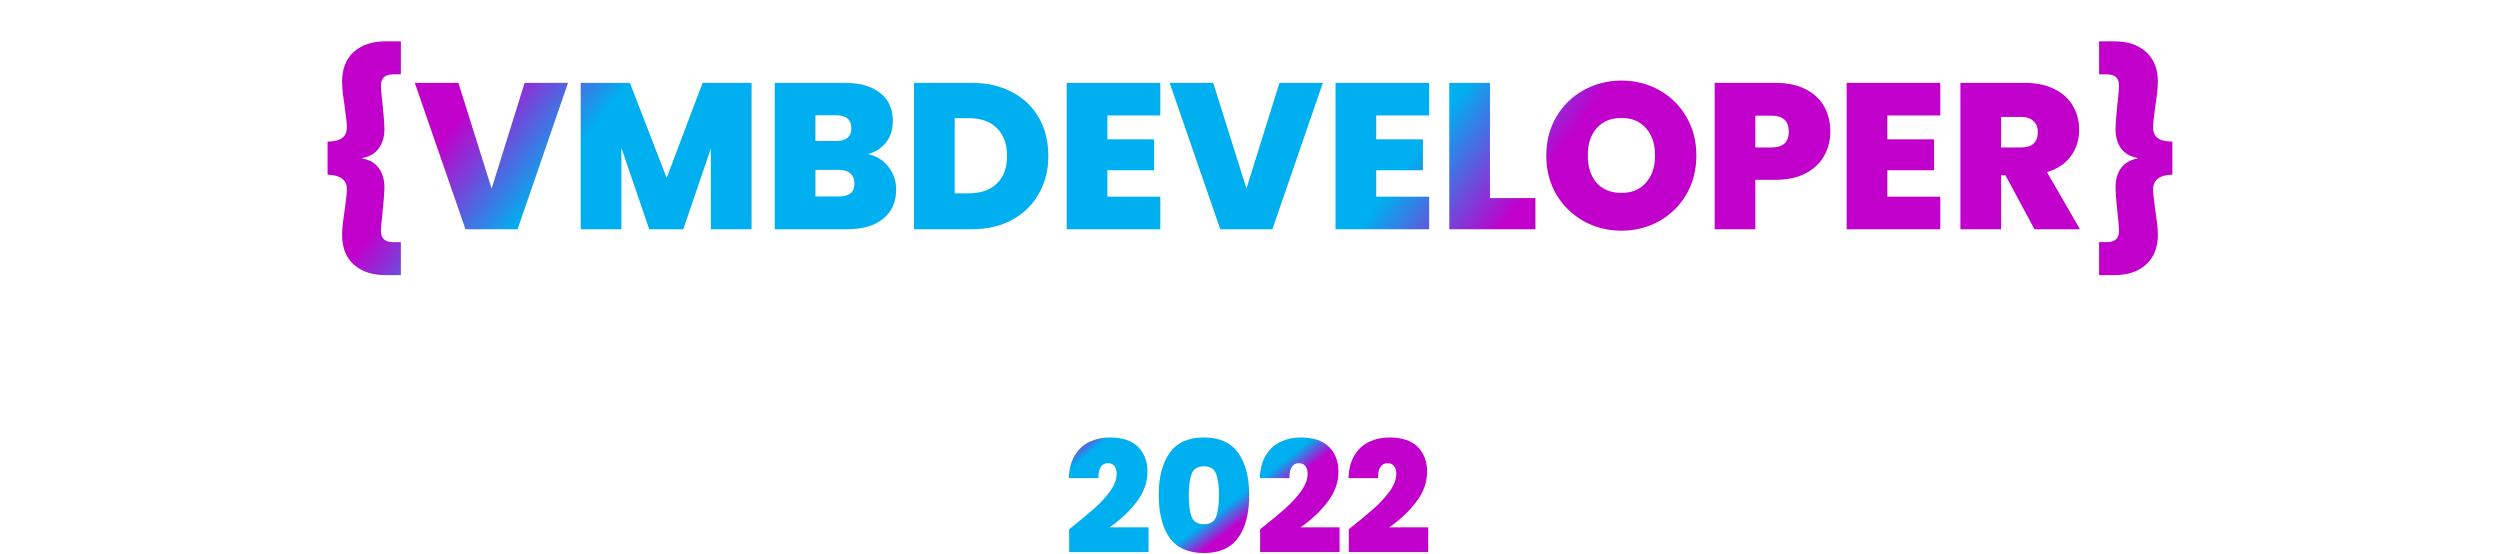<svg width="578" height="128" viewBox="0 0 578 128" fill="none" xmlns="http://www.w3.org/2000/svg">
<path d="M247.188 122.348C249.516 120.524 251.424 118.952 252.912 117.632C254.4 116.312 255.648 114.956 256.656 113.564C257.664 112.148 258.168 110.804 258.168 109.532C258.168 108.764 257.988 108.164 257.628 107.732C257.292 107.3 256.788 107.084 256.116 107.084C255.42 107.084 254.88 107.384 254.496 107.984C254.112 108.56 253.932 109.412 253.956 110.54H247.116C247.188 108.404 247.656 106.64 248.52 105.248C249.384 103.832 250.512 102.8 251.904 102.152C253.296 101.48 254.844 101.144 256.548 101.144C259.5 101.144 261.696 101.876 263.136 103.34C264.576 104.804 265.296 106.7 265.296 109.028C265.296 111.524 264.456 113.864 262.776 116.048C261.12 118.232 259.044 120.188 256.548 121.916H265.548V127.64H247.188V122.348ZM267.9 114.464C267.9 110.336 268.74 107.084 270.42 104.708C272.1 102.332 274.74 101.144 278.34 101.144C281.94 101.144 284.58 102.332 286.26 104.708C287.964 107.084 288.816 110.336 288.816 114.464C288.816 118.64 287.976 121.916 286.296 124.292C284.616 126.668 281.964 127.856 278.34 127.856C274.716 127.856 272.064 126.668 270.384 124.292C268.728 121.916 267.9 118.64 267.9 114.464ZM281.832 114.464C281.832 112.304 281.604 110.66 281.148 109.532C280.692 108.38 279.756 107.804 278.34 107.804C276.924 107.804 275.988 108.38 275.532 109.532C275.076 110.66 274.848 112.304 274.848 114.464C274.848 116.672 275.064 118.352 275.496 119.504C275.952 120.632 276.9 121.196 278.34 121.196C279.78 121.196 280.716 120.632 281.148 119.504C281.604 118.352 281.832 116.672 281.832 114.464ZM291.344 122.348C293.672 120.524 295.58 118.952 297.068 117.632C298.556 116.312 299.804 114.956 300.812 113.564C301.82 112.148 302.324 110.804 302.324 109.532C302.324 108.764 302.144 108.164 301.784 107.732C301.448 107.3 300.944 107.084 300.272 107.084C299.576 107.084 299.036 107.384 298.652 107.984C298.268 108.56 298.088 109.412 298.112 110.54H291.272C291.344 108.404 291.812 106.64 292.676 105.248C293.54 103.832 294.668 102.8 296.06 102.152C297.452 101.48 299 101.144 300.704 101.144C303.656 101.144 305.852 101.876 307.292 103.34C308.732 104.804 309.452 106.7 309.452 109.028C309.452 111.524 308.612 113.864 306.932 116.048C305.276 118.232 303.2 120.188 300.704 121.916H309.704V127.64H291.344V122.348ZM311.84 122.348C314.168 120.524 316.076 118.952 317.564 117.632C319.052 116.312 320.3 114.956 321.308 113.564C322.316 112.148 322.82 110.804 322.82 109.532C322.82 108.764 322.64 108.164 322.28 107.732C321.944 107.3 321.44 107.084 320.768 107.084C320.072 107.084 319.532 107.384 319.148 107.984C318.764 108.56 318.584 109.412 318.608 110.54H311.768C311.84 108.404 312.308 106.64 313.172 105.248C314.036 103.832 315.164 102.8 316.556 102.152C317.948 101.48 319.496 101.144 321.2 101.144C324.152 101.144 326.348 101.876 327.788 103.34C329.228 104.804 329.948 106.7 329.948 109.028C329.948 111.524 329.108 113.864 327.428 116.048C325.772 118.232 323.696 120.188 321.2 121.916H330.2V127.64H311.84V122.348Z" fill="url(#paint0_angular_336_8)"/>
<path d="M75.734 32.744C77.334 32.712 78.47 32.424 79.142 31.88C79.846 31.336 80.198 30.52 80.198 29.432C80.198 28.664 80.038 27.128 79.718 24.824C79.558 23.832 79.414 22.808 79.286 21.752C79.158 20.664 79.094 19.704 79.094 18.872C79.094 15.928 79.99 13.64 81.782 12.008C83.606 10.376 86.054 9.56 89.126 9.56H92.678V17.192H90.95C89.926 17.192 89.19 17.416 88.742 17.864C88.294 18.312 88.07 18.984 88.07 19.88C88.07 20.488 88.198 21.912 88.454 24.152C88.742 27.032 88.886 28.904 88.886 29.768C88.886 31.592 88.454 33.096 87.59 34.28C86.758 35.464 85.478 36.216 83.75 36.536V36.632C85.478 36.952 86.758 37.704 87.59 38.888C88.454 40.072 88.886 41.576 88.886 43.4C88.886 44.264 88.742 46.136 88.454 49.016C88.198 51.256 88.07 52.696 88.07 53.336C88.07 54.2 88.294 54.856 88.742 55.304C89.19 55.752 89.926 55.976 90.95 55.976H92.678V63.608H89.126C86.054 63.608 83.606 62.792 81.782 61.16C79.99 59.528 79.094 57.24 79.094 54.296C79.094 53.464 79.158 52.52 79.286 51.464C79.414 50.376 79.558 49.336 79.718 48.344C80.038 46.04 80.198 44.52 80.198 43.784C80.198 41.608 78.71 40.472 75.734 40.376V32.744ZM131.327 19.16L119.663 53H107.615L95.903 19.16H105.983L113.663 43.592L121.295 19.16H131.327ZM173.762 19.16V53H164.354V34.328L157.97 53H150.098L143.666 34.184V53H134.258V19.16H145.634L154.13 41.144L162.434 19.16H173.762ZM200.718 35.624C202.702 36.072 204.27 37.064 205.422 38.6C206.606 40.104 207.198 41.832 207.198 43.784C207.198 46.664 206.206 48.92 204.222 50.552C202.238 52.184 199.454 53 195.87 53H179.118V19.16H195.342C198.798 19.16 201.502 19.928 203.454 21.464C205.438 23 206.43 25.16 206.43 27.944C206.43 29.928 205.902 31.592 204.846 32.936C203.822 34.248 202.446 35.144 200.718 35.624ZM188.526 32.6H193.278C195.646 32.6 196.83 31.624 196.83 29.672C196.83 27.656 195.646 26.648 193.278 26.648H188.526V32.6ZM193.998 45.416C196.366 45.416 197.55 44.424 197.55 42.44C197.55 41.416 197.23 40.632 196.59 40.088C195.982 39.544 195.102 39.272 193.95 39.272H188.526V45.416H193.998ZM224.713 19.16C228.265 19.16 231.369 19.88 234.025 21.32C236.713 22.728 238.777 24.712 240.217 27.272C241.657 29.832 242.377 32.76 242.377 36.056C242.377 39.32 241.641 42.232 240.169 44.792C238.729 47.352 236.665 49.368 233.977 50.84C231.321 52.28 228.233 53 224.713 53H211.321V19.16H224.713ZM223.993 44.696C226.745 44.696 228.905 43.944 230.473 42.44C232.041 40.936 232.825 38.808 232.825 36.056C232.825 33.272 232.041 31.128 230.473 29.624C228.905 28.088 226.745 27.32 223.993 27.32H220.729V44.696H223.993ZM256.026 26.696V32.216H266.826V39.368H256.026V45.464H268.266V53H246.618V19.16H268.266V26.696H256.026ZM305.843 19.16L294.179 53H282.131L270.419 19.16H280.499L288.179 43.592L295.811 19.16H305.843ZM318.182 26.696V32.216H328.982V39.368H318.182V45.464H330.422V53H308.774V19.16H330.422V26.696H318.182ZM344.479 45.8H354.991V53H335.071V19.16H344.479V45.8ZM374.873 53.336C371.705 53.336 368.793 52.6 366.137 51.128C363.481 49.624 361.369 47.56 359.801 44.936C358.265 42.28 357.497 39.288 357.497 35.96C357.497 32.632 358.265 29.656 359.801 27.032C361.369 24.376 363.481 22.312 366.137 20.84C368.793 19.368 371.705 18.632 374.873 18.632C378.073 18.632 380.985 19.368 383.609 20.84C386.265 22.312 388.361 24.376 389.897 27.032C391.433 29.656 392.201 32.632 392.201 35.96C392.201 39.288 391.433 42.28 389.897 44.936C388.361 47.56 386.265 49.624 383.609 51.128C380.953 52.6 378.041 53.336 374.873 53.336ZM374.873 44.6C377.273 44.6 379.161 43.816 380.537 42.248C381.945 40.68 382.649 38.584 382.649 35.96C382.649 33.272 381.945 31.16 380.537 29.624C379.161 28.056 377.273 27.272 374.873 27.272C372.441 27.272 370.537 28.056 369.161 29.624C367.785 31.16 367.097 33.272 367.097 35.96C367.097 38.616 367.785 40.728 369.161 42.296C370.537 43.832 372.441 44.6 374.873 44.6ZM423.166 30.44C423.166 32.488 422.686 34.36 421.726 36.056C420.798 37.72 419.374 39.064 417.454 40.088C415.566 41.08 413.246 41.576 410.494 41.576H405.838V53H396.43V19.16H410.494C413.214 19.16 415.518 19.64 417.406 20.6C419.326 21.56 420.766 22.888 421.726 24.584C422.686 26.28 423.166 28.232 423.166 30.44ZM409.582 34.088C412.238 34.088 413.566 32.872 413.566 30.44C413.566 27.976 412.238 26.744 409.582 26.744H405.838V34.088H409.582ZM436.354 26.696V32.216H447.154V39.368H436.354V45.464H448.594V53H426.946V19.16H448.594V26.696H436.354ZM470.379 53L463.659 40.52H462.651V53H453.243V19.16H468.075C470.795 19.16 473.099 19.64 474.987 20.6C476.875 21.528 478.299 22.824 479.259 24.488C480.219 26.12 480.699 27.96 480.699 30.008C480.699 32.312 480.059 34.344 478.779 36.104C477.531 37.832 475.691 39.064 473.259 39.8L480.891 53H470.379ZM462.651 34.088H467.307C468.587 34.088 469.547 33.784 470.187 33.176C470.827 32.568 471.147 31.688 471.147 30.536C471.147 29.448 470.811 28.6 470.139 27.992C469.499 27.352 468.555 27.032 467.307 27.032H462.651V34.088ZM502.257 40.376C499.281 40.472 497.793 41.608 497.793 43.784C497.793 44.52 497.953 46.04 498.273 48.344C498.433 49.336 498.577 50.376 498.705 51.464C498.833 52.52 498.897 53.464 498.897 54.296C498.897 57.24 497.985 59.528 496.161 61.16C494.369 62.792 491.937 63.608 488.865 63.608H485.313V55.976H487.041C488.065 55.976 488.801 55.752 489.249 55.304C489.697 54.856 489.921 54.2 489.921 53.336C489.921 52.696 489.793 51.256 489.537 49.016C489.249 46.136 489.105 44.264 489.105 43.4C489.105 41.576 489.521 40.072 490.353 38.888C491.217 37.704 492.513 36.952 494.241 36.632V36.536C492.513 36.216 491.217 35.464 490.353 34.28C489.521 33.096 489.105 31.592 489.105 29.768C489.105 28.904 489.249 27.032 489.537 24.152C489.793 21.912 489.921 20.488 489.921 19.88C489.921 18.984 489.697 18.312 489.249 17.864C488.801 17.416 488.065 17.192 487.041 17.192H485.313V9.56H488.865C491.937 9.56 494.369 10.376 496.161 12.008C497.985 13.64 498.897 15.928 498.897 18.872C498.897 19.704 498.833 20.664 498.705 21.752C498.577 22.808 498.433 23.832 498.273 24.824C497.953 27.128 497.793 28.664 497.793 29.432C497.793 30.52 498.129 31.336 498.801 31.88C499.505 32.424 500.657 32.712 502.257 32.744V40.376Z" fill="url(#paint1_angular_336_8)"/>
<defs>
<radialGradient id="paint0_angular_336_8" cx="0" cy="0" r="1" gradientUnits="userSpaceOnUse" gradientTransform="translate(276.997 103.575) rotate(52.38) scale(19.663 130.782)">
<stop offset="0.746" stop-color="#00AFEF"/>
<stop offset="0.996" stop-color="#C100CC"/>
</radialGradient>
<radialGradient id="paint1_angular_336_8" cx="0" cy="0" r="1" gradientUnits="userSpaceOnUse" gradientTransform="translate(208.328 64) rotate(38.426) scale(102.975 689.697)">
<stop offset="0.746" stop-color="#00AFEF"/>
<stop offset="0.996" stop-color="#C100CC"/>
</radialGradient>
</defs>
</svg>
